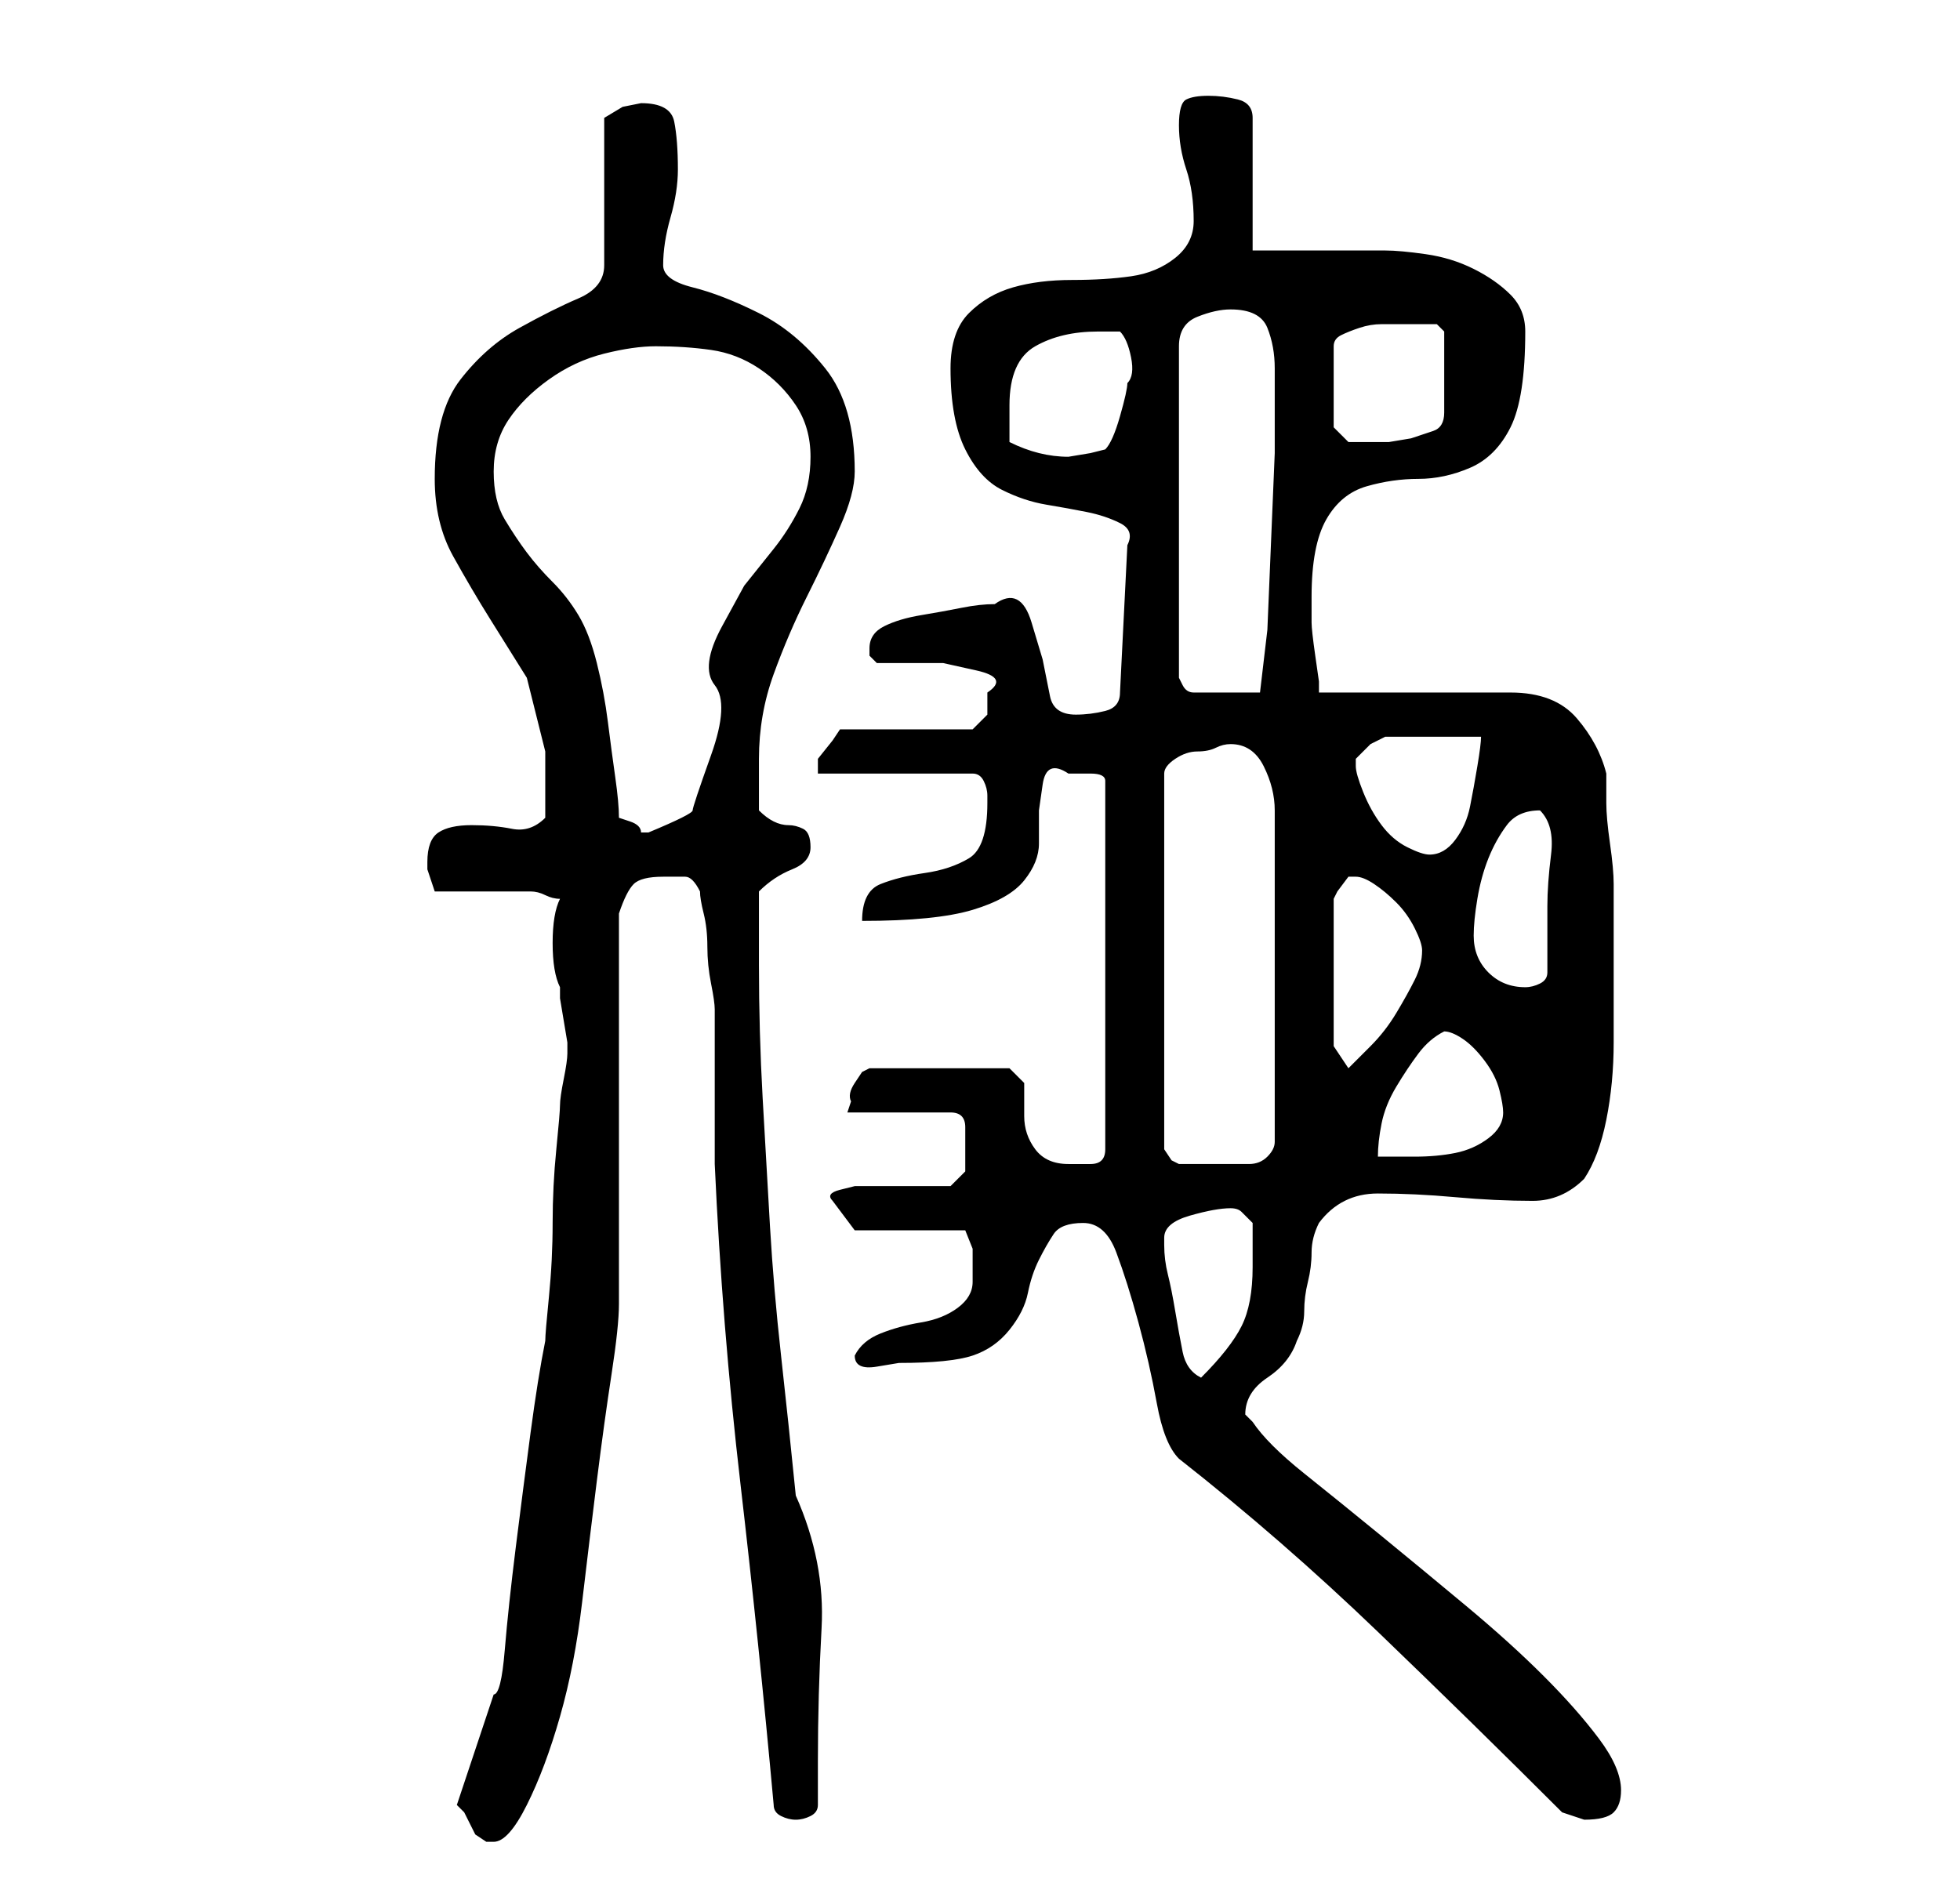 <?xml version="1.0" standalone="no"?>
<!DOCTYPE svg PUBLIC "-//W3C//DTD SVG 1.1//EN" "http://www.w3.org/Graphics/SVG/1.1/DTD/svg11.dtd" >
<svg xmlns="http://www.w3.org/2000/svg" xmlns:xlink="http://www.w3.org/1999/xlink" version="1.1" viewBox="-10 0 266 256">
   <path fill="currentColor"
d="M52 245l1 1t1 2l0.5 1t1.5 1h1q2 0 4.5 -5t4.5 -12t3 -15.5t2 -16.5t2 -14.5t1 -9.5v-10.5v-15.5v-16.5v-10.5q1 -3 2 -4t4 -1h3q1 0 2 2q0 1 0.5 3t0.5 4.5t0.5 5t0.5 3.5v21q1 22 3.5 43.5t4.5 43.5q0 1 1 1.5t2 0.5t2 -0.5t1 -1.5v-6q0 -9 0.5 -18t-3.5 -18
q-1 -10 -2 -19t-1.5 -17.5t-1 -17.5t-0.5 -18v-10q2 -2 4.5 -3t2.5 -3t-1 -2.5t-2 -0.5t-2 -0.5t-2 -1.5v-7q0 -6 2 -11.5t4.5 -10.5t4.5 -9.5t2 -7.5q0 -9 -4 -14t-9 -7.5t-9 -3.5t-4 -3q0 -3 1 -6.5t1 -6.5q0 -4 -0.5 -6.5t-4.5 -2.5l-2.5 0.5t-2.5 1.5v20q0 3 -3.5 4.5
t-8 4t-8 7t-3.5 13.5q0 6 2.5 10.5t5 8.5l5 8t2.5 10v5v4q-2 2 -4.5 1.5t-5.5 -0.5t-4.5 1t-1.5 4v1l0.5 1.5l0.5 1.5h13q1 0 2 0.5t2 0.5q-1 2 -1 6t1 6v1.5t0.5 3t0.5 3v1.5q0 1 -0.5 3.5t-0.5 3.5t-0.5 6t-0.5 10t-0.5 10t-0.5 6q-1 5 -2 12.5t-2 15.5t-1.5 14t-1.5 6z
M150 198q14 11 27 23.5t25 24.5l1.5 0.5l1.5 0.5q3 0 4 -1t1 -3q0 -3 -3 -7t-7.5 -8.5t-10.5 -9.5t-11.5 -9.5t-10.5 -8.5t-7 -7l-0.5 -0.5l-0.5 -0.5q0 -3 3 -5t4 -5q1 -2 1 -4t0.5 -4t0.5 -4t1 -4q3 -4 8 -4t10.5 0.5t10.5 0.5q4 0 7 -3q2 -3 3 -8t1 -10.5v-10v-7.5v-4
q0 -2 -0.5 -5.5t-0.5 -5.5v-4q-1 -4 -4 -7.5t-9 -3.5h-26v-1.5t-0.5 -3.5t-0.5 -4.5v-3.5q0 -7 2 -10.5t5.5 -4.5t7 -1t7 -1.5t5.5 -5.5t2 -13q0 -3 -2 -5t-5 -3.5t-6.5 -2t-5.5 -0.5h-3.5h-5.5h-5.5h-3.5v-18q0 -2 -2 -2.5t-4 -0.5t-3 0.5t-1 3.5t1 6t1 7q0 3 -2.5 5
t-6 2.5t-8 0.5t-8 1t-6 3.5t-2.5 7.5q0 7 2 11t5 5.5t6 2t5.5 1t4.5 1.5t1 3l-1 20q0 2 -2 2.5t-4 0.5q-3 0 -3.5 -2.5l-1 -5t-1.5 -5t-5 -2.5q-2 0 -4.5 0.5t-5.5 1t-5 1.5t-2 3v1l0.5 0.5l0.5 0.5h3.5h5.5t4.5 1t1.5 3v3t-2 2h-18l-1 1.5t-2 2.5v2h21q1 0 1.5 1t0.5 2v1
q0 6 -2.5 7.5t-6 2t-6 1.5t-2.5 5q10 0 15 -1.5t7 -4t2 -5v-4.5t0.5 -3.5t3.5 -1.5h3q2 0 2 1v50q0 2 -2 2h-3q-3 0 -4.5 -2t-1.5 -4.5v-4.5t-2 -2h-19l-1 0.5t-1 1.5t-0.5 2.5l-0.5 1.5h14q1 0 1.5 0.5t0.5 1.5v2v2v2t-2 2h-2.5h-4.5h-3.5h-2.5t-2 0.5t-1 1.5l3 4h15l1 2.5
t0 4.5q0 2 -2 3.5t-5 2t-5.5 1.5t-3.5 3q0 2 3 1.5l3 -0.5q7 0 10 -1t5 -3.5t2.5 -5t1.5 -4.5t2 -3.5t4 -1.5t4.5 4t3 9.5t2.5 11t3 7.5zM148 168q0 -2 3.5 -3t5.5 -1q1 0 1.5 0.5l1.5 1.5v3v3q0 5 -1.5 8t-5.5 7q-2 -1 -2.5 -3.5t-1 -5.5t-1 -5t-0.5 -4v-1zM157 101
q3 0 4.5 3t1.5 6v45q0 1 -1 2t-2.5 1h-2.5h-2h-3h-2l-1 -0.5t-1 -1.5v-51q0 -1 1.5 -2t3 -1t2.5 -0.5t2 -0.5zM186 140q1 0 2.5 1t3 3t2 4t0.5 3q0 2 -2 3.5t-4.5 2t-5.5 0.5h-5q0 -2 0.5 -4.5t2 -5t3 -4.5t3.5 -3zM171 142v-20l0.5 -1t1.5 -2h1q1 0 2.5 1t3 2.5t2.5 3.5
t1 3q0 2 -1 4t-2.5 4.5t-3.5 4.5l-3 3zM190 127q0 -2 0.5 -5t1.5 -5.5t2.5 -4.5t4.5 -2q2 2 1.5 6t-0.5 7v9q0 1 -1 1.5t-2 0.5q-3 0 -5 -2t-2 -5zM174 104v-1l2 -2t2 -1h13q0 1 -0.5 4t-1 5.5t-2 4.5t-3.5 2q-1 0 -3 -1t-3.5 -3t-2.5 -4.5t-1 -3.5zM74 111q0 -2 -0.5 -5.5
t-1 -7.5t-1.5 -8t-2.5 -6.5t-3.5 -4.5t-3.5 -4t-3 -4.5t-1.5 -6.5t2 -7t5.5 -5.5t7.5 -3.5t7 -1q4 0 7.5 0.5t6.5 2.5t5 5t2 7t-1.5 7t-3.5 5.5l-4 5t-3 5.5t-1 8t-0.5 9.5t-2.5 7.5t-6 3h-1q0 -1 -1.5 -1.5zM157 42q4 0 5 2.5t1 5.5v3v8.5t-0.5 12t-0.5 12t-1 8.5h-2h-3h-2
h-2q-1 0 -1.5 -1l-0.5 -1v-45q0 -3 2.5 -4t4.5 -1zM127 60v-3v-2q0 -6 3.5 -8t8.5 -2h3q1 1 1.5 3.5t-0.5 3.5q0 1 -1 4.5t-2 4.5l-2 0.5t-3 0.5q-2 0 -4 -0.5t-4 -1.5zM179 44h2h2h2t1 1v11q0 2 -1.5 2.5l-3 1t-3 0.5h-2.5h-3t-2 -2v-11q0 -1 1 -1.5t2.5 -1t3 -0.5h1.5z
" />
</svg>
